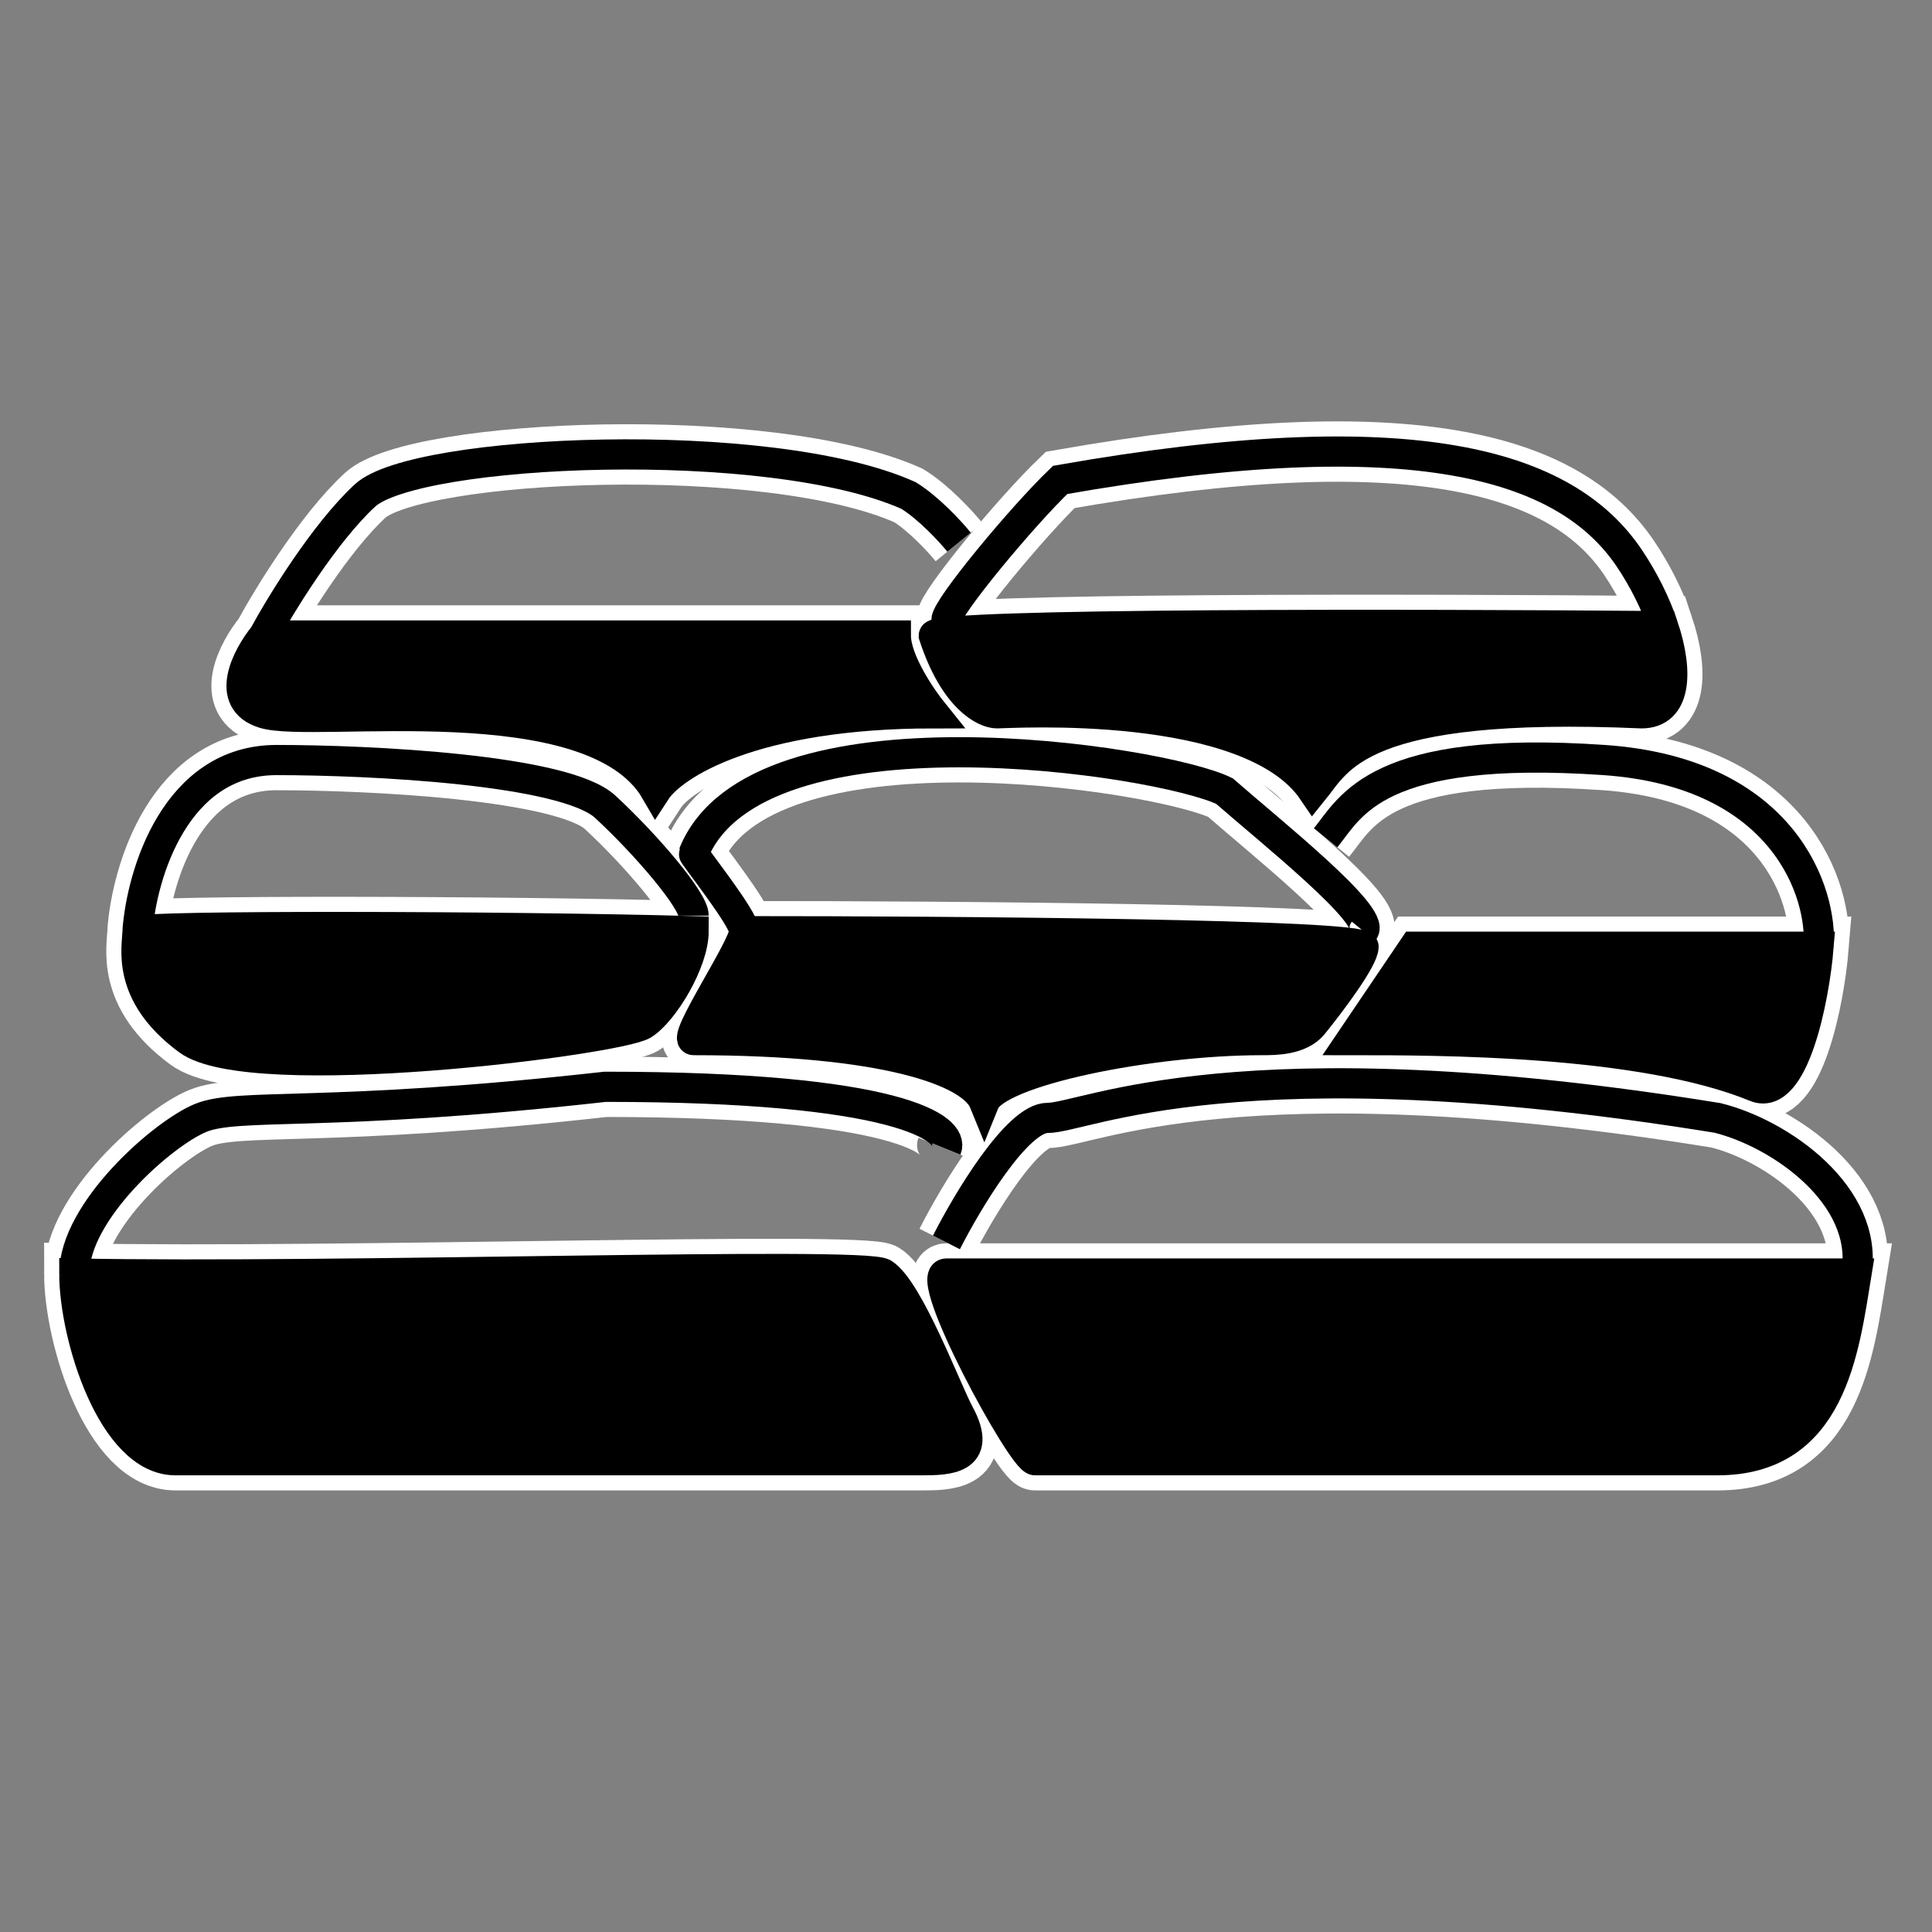 <?xml version="1.0" encoding="UTF-8"?>
<svg width="48px" height="48px" viewBox="0 0 48 48" version="1.1" xmlns="http://www.w3.org/2000/svg" xmlns:xlink="http://www.w3.org/1999/xlink">
    <rect x="0" y="0" width="48" height="48" fill="#808080" stroke="none"/>
    <g id="worktype-icons" stroke="none" stroke-width="1" fill="none" fill-rule="evenodd">
        <g id="ic_work_type_sandbagging" transform="translate(1, 11)">
            <g id="Group-2" transform="translate(0.846, 0.219)">
                <g id="Group-4-Copy" transform="translate(0, 0)" stroke="#FFFFFF" stroke-width="1.5">
                    <path d="M31.089,9.596 C31.717,8.823 32.345,7.276 37.997,7.663 C42.519,7.973 43.44,11.014 43.336,12.302 M43.336,12.302 C43.231,13.591 42.719,16.173 41.766,15.782 C38.939,14.622 33.915,14.622 31.717,14.622 L33.287,12.302 L43.336,12.302 Z M21.668,19.648 C22.191,18.617 23.426,16.555 24.18,16.555 C25.122,16.555 28.891,14.622 40.823,16.555 C42.394,16.942 44.592,18.488 44.278,20.421 M44.278,20.421 C43.964,22.354 43.65,25.06 40.823,25.06 C37.997,25.06 24.18,25.06 23.866,25.06 C23.552,25.06 21.04,20.421 21.668,20.421 C22.17,20.421 36.95,20.421 44.278,20.421 Z" id="Shape"></path>
                    <path d="M16.644,11.916 C16.644,12.302 15.073,14.622 15.388,14.622 C20.16,14.622 22.296,15.395 22.61,16.168 C22.924,15.395 26.692,14.622 29.518,14.622 C29.832,14.622 30.461,14.622 30.775,14.235 C31.193,13.72 32.031,12.612 32.031,12.302 C32.031,11.993 21.773,11.916 16.644,11.916 Z M16.644,11.916 C16.644,11.606 15.372,10.021 15.387,9.983 C16.96,6.119 27.006,7.663 28.576,8.436 C29.731,9.446 32.345,11.529 32.031,11.916" id="Shape"></path>
                    <path d="M39.475,4.337 C39.866,5.504 39.789,6.503 38.939,6.503 C31.905,6.194 31.403,7.663 30.775,8.436 C29.204,6.117 23.238,6.503 22.924,6.503 C22.61,6.503 21.856,6.117 21.354,4.571 C21.354,4.261 33.434,4.286 39.475,4.337 Z M39.475,4.337 C39.288,3.778 38.993,3.181 38.625,2.637 C37.055,0.318 33.287,-0.842 24.494,0.704 C23.552,1.606 21.668,3.875 21.668,4.184" id="Shape"></path>
                    <path d="M4.71,4.57 C4.292,5.086 3.705,6.194 4.71,6.503 C5.966,6.89 12.875,5.73 14.445,8.436 C14.864,7.792 16.832,6.503 21.353,6.503 C21.04,6.116 20.411,5.189 20.411,4.57 L4.71,4.57 Z M4.71,4.57 C5.129,3.797 6.218,2.019 7.222,1.091 C8.479,-0.069 17.271,-0.456 20.725,1.091 C21.228,1.4 21.772,1.993 21.982,2.251" id="Shape"></path>
                    <path d="M1.57,11.916 C1.57,11.768 10.781,11.787 15.387,11.916 C15.387,12.689 14.633,13.926 14.131,14.236 C13.503,14.622 4.396,15.782 2.826,14.622 C1.256,13.463 1.57,12.303 1.57,11.916 Z M1.57,11.916 C1.675,10.499 2.512,7.664 5.024,7.664 C7.327,7.664 12.184,7.896 13.189,8.823 C14.194,9.751 15.387,11.143 15.387,11.53" id="Shape"></path>
                    <path d="M21.668,17.328 C21.877,16.813 20.474,15.782 13.189,15.782 C6.28,16.555 4.082,16.168 3.14,16.555 C2.198,16.941 -2.66453526e-14,18.874 -2.66453526e-14,20.421 M-2.66453526e-14,20.421 C-2.66453526e-14,21.967 0.942,25.06 2.512,25.06 C3.768,25.06 15.387,25.06 21.04,25.06 C21.668,25.06 22.61,25.06 21.982,23.9 C21.668,23.32 20.726,20.807 20.098,20.421 C19.595,20.112 6.49,20.55 -2.66453526e-14,20.421 Z" id="Shape"></path>
                </g>
                <path d="M44.278,20.421 C43.964,22.354 43.65,25.06 40.823,25.06 L40.823,25.06 L23.866,25.06 C23.552,25.06 21.04,20.421 21.668,20.421 L21.668,20.421 Z M20.098,20.421 C20.726,20.807 21.668,23.32 21.982,23.9 C22.586,25.015 21.738,25.058 21.113,25.06 L2.512,25.06 C0.942,25.06 -2.93098879e-13,21.967 -2.93098879e-13,20.421 C6.49,20.55 19.595,20.112 20.098,20.421 Z M16.644,11.916 C21.773,11.916 32.031,11.993 32.031,12.302 C32.031,12.612 31.193,13.72 30.775,14.235 C30.461,14.622 29.832,14.622 29.518,14.622 C26.692,14.622 22.924,15.395 22.61,16.168 C22.296,15.395 20.16,14.622 15.388,14.622 C15.073,14.622 16.644,12.302 16.644,11.916 Z M43.336,12.302 C43.231,13.591 42.719,16.173 41.766,15.782 C39.141,14.705 34.621,14.628 32.229,14.622 L31.717,14.622 L33.287,12.302 Z M1.57,11.916 C1.57,11.768 10.781,11.787 15.387,11.916 C15.387,12.689 14.633,13.926 14.131,14.236 C13.503,14.622 4.396,15.782 2.826,14.622 C1.256,13.463 1.57,12.303 1.57,11.916 Z M39.475,4.337 C39.866,5.504 39.789,6.503 38.939,6.503 C31.905,6.194 31.403,7.663 30.775,8.436 C29.204,6.117 23.238,6.503 22.924,6.503 C22.61,6.503 21.856,6.117 21.354,4.571 C21.354,4.261 33.434,4.286 39.475,4.337 Z M20.411,4.57 C20.411,5.189 21.04,6.116 21.353,6.503 C16.832,6.503 14.864,7.792 14.445,8.436 C12.875,5.73 5.966,6.89 4.71,6.503 C3.705,6.194 4.292,5.086 4.71,4.57 L20.411,4.57 Z" id="Combined-Shape" fill="#000000" fill-rule="nonzero"></path>
                <g id="Group-4" transform="translate(0, 0)" stroke="#000000" stroke-width="0.75">
                    <path d="M31.089,9.596 C31.717,8.823 32.345,7.276 37.997,7.663 C42.519,7.973 43.44,11.014 43.336,12.302 M43.336,12.302 C43.231,13.591 42.719,16.173 41.766,15.782 C38.939,14.622 33.915,14.622 31.717,14.622 L33.287,12.302 L43.336,12.302 Z M21.668,19.648 C22.191,18.617 23.426,16.555 24.18,16.555 C25.122,16.555 28.891,14.622 40.823,16.555 C42.394,16.942 44.592,18.488 44.278,20.421 M44.278,20.421 C43.964,22.354 43.65,25.06 40.823,25.06 C37.997,25.06 24.18,25.06 23.866,25.06 C23.552,25.06 21.04,20.421 21.668,20.421 C22.17,20.421 36.95,20.421 44.278,20.421 Z" id="Shape"></path>
                    <path d="M16.644,11.916 C16.644,12.302 15.073,14.622 15.388,14.622 C20.16,14.622 22.296,15.395 22.61,16.168 C22.924,15.395 26.692,14.622 29.518,14.622 C29.832,14.622 30.461,14.622 30.775,14.235 C31.193,13.72 32.031,12.612 32.031,12.302 C32.031,11.993 21.773,11.916 16.644,11.916 Z M16.644,11.916 C16.644,11.606 15.372,10.021 15.387,9.983 C16.96,6.119 27.006,7.663 28.576,8.436 C29.731,9.446 32.345,11.529 32.031,11.916" id="Shape"></path>
                    <path d="M39.475,4.337 C39.866,5.504 39.789,6.503 38.939,6.503 C31.905,6.194 31.403,7.663 30.775,8.436 C29.204,6.117 23.238,6.503 22.924,6.503 C22.61,6.503 21.856,6.117 21.354,4.571 C21.354,4.261 33.434,4.286 39.475,4.337 Z M39.475,4.337 C39.288,3.778 38.993,3.181 38.625,2.637 C37.055,0.318 33.287,-0.842 24.494,0.704 C23.552,1.606 21.668,3.875 21.668,4.184" id="Shape"></path>
                    <path d="M4.71,4.57 C4.292,5.086 3.705,6.194 4.71,6.503 C5.966,6.89 12.875,5.73 14.445,8.436 C14.864,7.792 16.832,6.503 21.353,6.503 C21.04,6.116 20.411,5.189 20.411,4.57 L4.71,4.57 Z M4.71,4.57 C5.129,3.797 6.218,2.019 7.222,1.091 C8.479,-0.069 17.271,-0.456 20.725,1.091 C21.228,1.4 21.772,1.993 21.982,2.251" id="Shape"></path>
                    <path d="M1.57,11.916 C1.57,11.768 10.781,11.787 15.387,11.916 C15.387,12.689 14.633,13.926 14.131,14.236 C13.503,14.622 4.396,15.782 2.826,14.622 C1.256,13.463 1.57,12.303 1.57,11.916 Z M1.57,11.916 C1.675,10.499 2.512,7.664 5.024,7.664 C7.327,7.664 12.184,7.896 13.189,8.823 C14.194,9.751 15.387,11.143 15.387,11.53" id="Shape"></path>
                    <path d="M21.668,17.328 C21.877,16.813 20.474,15.782 13.189,15.782 C6.28,16.555 4.082,16.168 3.14,16.555 C2.198,16.941 -2.66453526e-14,18.874 -2.66453526e-14,20.421 M-2.66453526e-14,20.421 C-2.66453526e-14,21.967 0.942,25.06 2.512,25.06 C3.768,25.06 15.387,25.06 21.04,25.06 C21.668,25.06 22.61,25.06 21.982,23.9 C21.668,23.32 20.726,20.807 20.098,20.421 C19.595,20.112 6.49,20.55 -2.66453526e-14,20.421 Z" id="Shape"></path>
                </g>
            </g>
        </g>
    </g>
</svg>